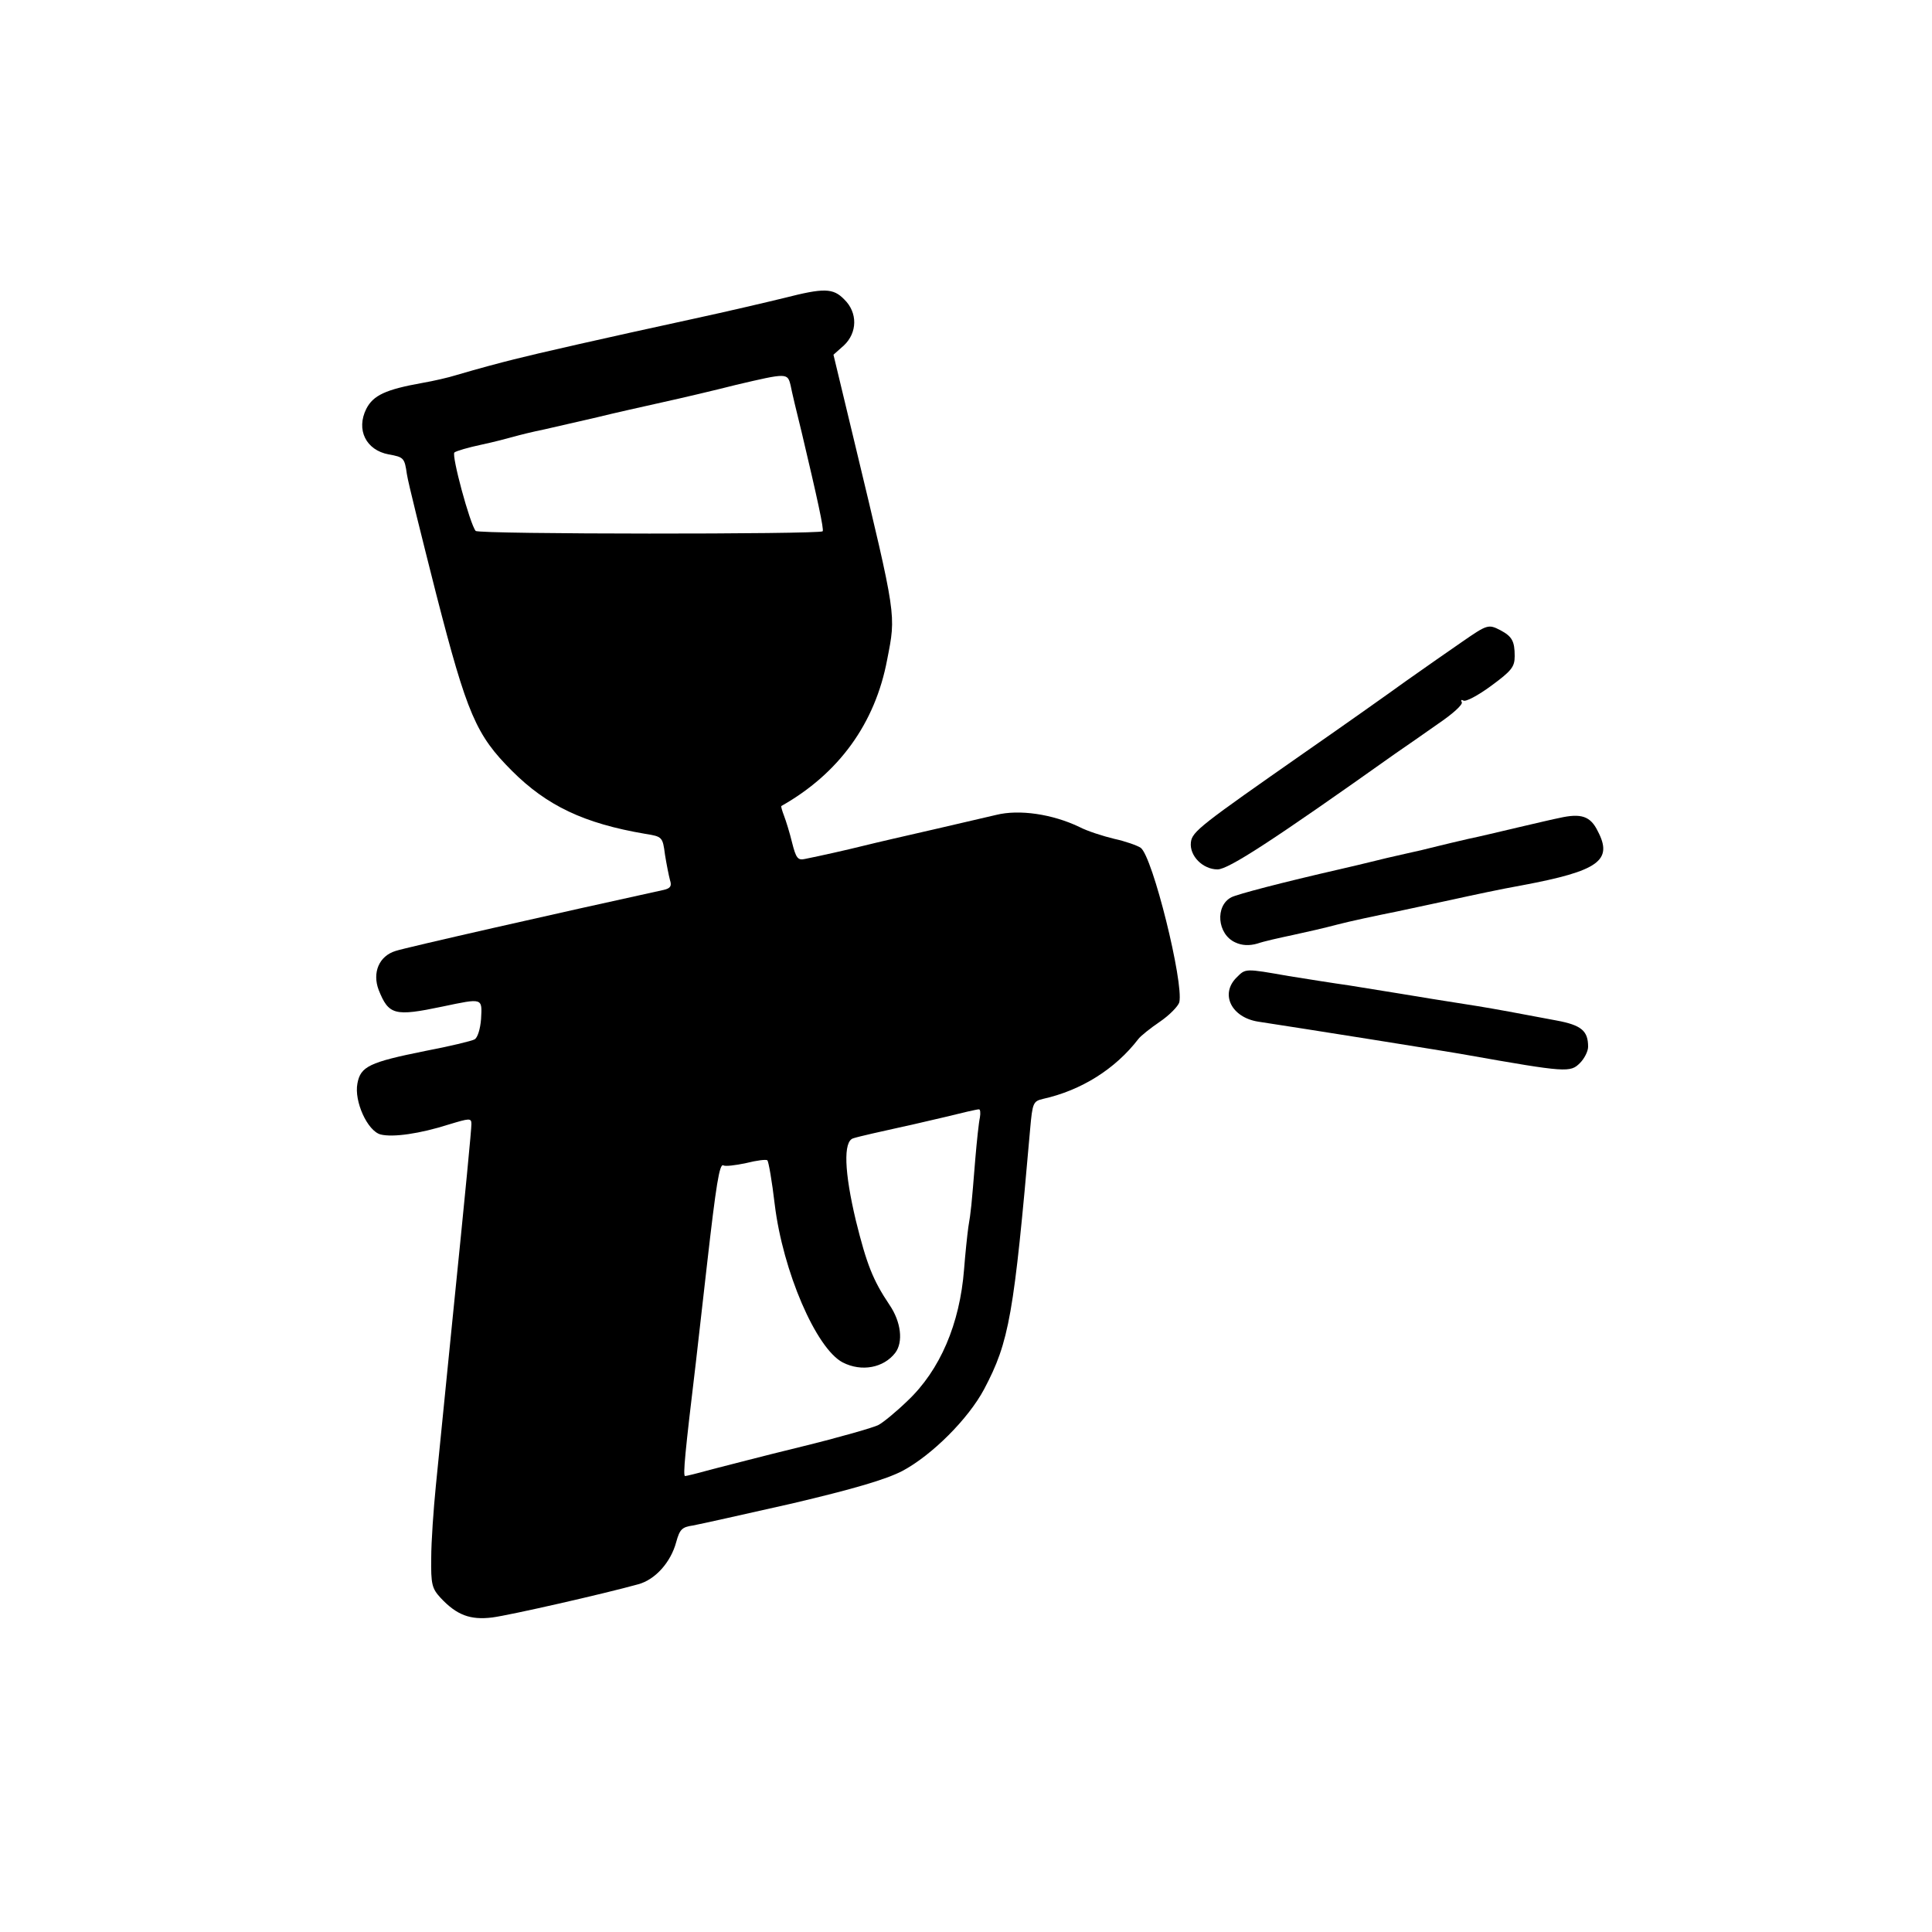 <?xml version="1.0" standalone="no"?>
<!DOCTYPE svg PUBLIC "-//W3C//DTD SVG 20010904//EN"
 "http://www.w3.org/TR/2001/REC-SVG-20010904/DTD/svg10.dtd">
<svg version="1.0" xmlns="http://www.w3.org/2000/svg"
 width="500pt" height="500pt" viewBox="0 0 500 500"
 preserveAspectRatio="xMidYMid meet">

<g transform="translate(0,500) scale(0.1,-0.1)"
fill="#000000" stroke="none">
<path d="M2030 4229 c-41 -10 -147 -35 -235 -54 -235 -51 -406 -90 -465 -105
-36 -9 -89 -23 -150 -41 -19 -6 -58 -15 -87 -20 -95 -17 -127 -32 -145 -67
-27 -54 -1 -107 58 -118 39 -7 41 -9 47 -51 3 -21 38 -161 76 -311 80 -311
103 -364 196 -457 90 -90 186 -136 345 -163 44 -7 45 -8 51 -54 4 -25 10 -55
13 -66 5 -15 1 -21 -16 -25 -270 -59 -671 -150 -694 -158 -43 -13 -61 -56 -44
-101 26 -65 41 -69 165 -43 105 22 103 23 100 -32 -2 -26 -9 -49 -17 -53 -7
-4 -65 -18 -128 -30 -144 -29 -167 -40 -175 -84 -9 -46 26 -123 60 -132 32 -8
102 2 177 26 53 16 58 17 58 1 0 -14 -14 -161 -50 -516 -5 -49 -14 -139 -20
-200 -6 -60 -16 -159 -22 -220 -6 -60 -12 -145 -12 -187 -1 -68 2 -79 24 -103
42 -45 77 -58 134 -51 46 6 288 61 378 86 44 12 84 57 98 109 9 33 15 39 43
43 17 3 133 29 257 57 161 38 242 62 285 84 77 41 171 135 212 212 65 123 77
192 119 673 6 68 8 72 33 78 99 22 187 77 247 155 6 8 31 28 56 45 25 17 47
40 50 50 12 50 -69 378 -100 400 -9 6 -40 17 -68 23 -29 7 -70 20 -91 31 -69
33 -155 46 -215 31 -99 -23 -223 -52 -268 -62 -25 -6 -61 -14 -80 -19 -36 -9
-107 -25 -147 -33 -18 -4 -23 2 -33 42 -6 25 -16 57 -21 70 -5 13 -8 24 -7 25
149 84 243 214 274 379 23 118 25 106 -83 556 l-56 233 27 24 c35 33 36 85 1
119 -29 30 -53 30 -155 4z m16 -226 c3 -16 16 -71 29 -123 40 -169 58 -251 54
-255 -9 -8 -890 -8 -898 1 -15 18 -63 196 -55 203 5 4 36 13 69 20 33 7 71 17
85 21 14 4 50 13 80 19 30 7 91 21 135 31 44 11 121 28 170 39 50 11 135 31
190 45 132 31 133 31 141 -1z m490 -1895 c-3 -13 -8 -61 -12 -108 -10 -124
-11 -134 -18 -176 -3 -22 -8 -70 -11 -109 -11 -141 -62 -261 -147 -341 -29
-28 -63 -56 -75 -62 -11 -6 -101 -32 -199 -56 -99 -24 -205 -52 -237 -60 -32
-9 -61 -16 -64 -16 -6 0 0 62 28 295 10 88 23 203 29 255 23 202 32 260 42
254 5 -3 31 0 59 6 28 7 52 10 55 7 3 -3 12 -54 19 -114 21 -173 107 -373 176
-409 49 -25 106 -14 136 25 21 28 15 80 -15 124 -43 64 -59 105 -87 218 -30
126 -33 205 -7 213 15 5 74 18 137 32 11 2 56 13 100 23 44 11 83 20 88 20 4
1 5 -9 3 -21z"/>
<path d="M3784 3339 c-32 -22 -98 -68 -146 -102 -47 -34 -163 -116 -258 -182
-272 -190 -295 -207 -298 -235 -4 -35 31 -70 69 -70 28 0 142 74 459 299 25
17 75 52 112 78 37 25 65 50 61 56 -3 5 -1 7 4 4 6 -4 38 13 72 38 53 39 61
49 61 77 0 39 -7 51 -37 67 -31 16 -34 15 -99 -30z"/>
<path d="M4035 2883 c-11 -2 -58 -13 -105 -24 -47 -11 -105 -25 -130 -30 -25
-6 -61 -14 -80 -19 -19 -5 -57 -14 -85 -20 -27 -6 -66 -15 -85 -20 -19 -5 -55
-13 -80 -19 -153 -35 -267 -65 -283 -73 -43 -22 -37 -96 10 -117 17 -8 36 -9
57 -3 17 6 58 15 91 22 33 7 85 19 115 27 30 8 100 23 155 34 55 12 118 25
140 30 59 13 129 28 185 38 197 37 235 64 195 140 -19 39 -43 47 -100 34z"/>
<path d="M3200 2470 c-43 -43 -13 -103 56 -114 112 -17 496 -78 539 -86 260
-46 269 -46 294 -21 11 11 21 30 21 42 0 41 -17 56 -82 68 -100 19 -160 30
-203 37 -102 16 -145 23 -205 33 -36 6 -94 15 -130 21 -36 5 -105 16 -155 24
-114 20 -111 20 -135 -4z"/>
</g>
</svg>
